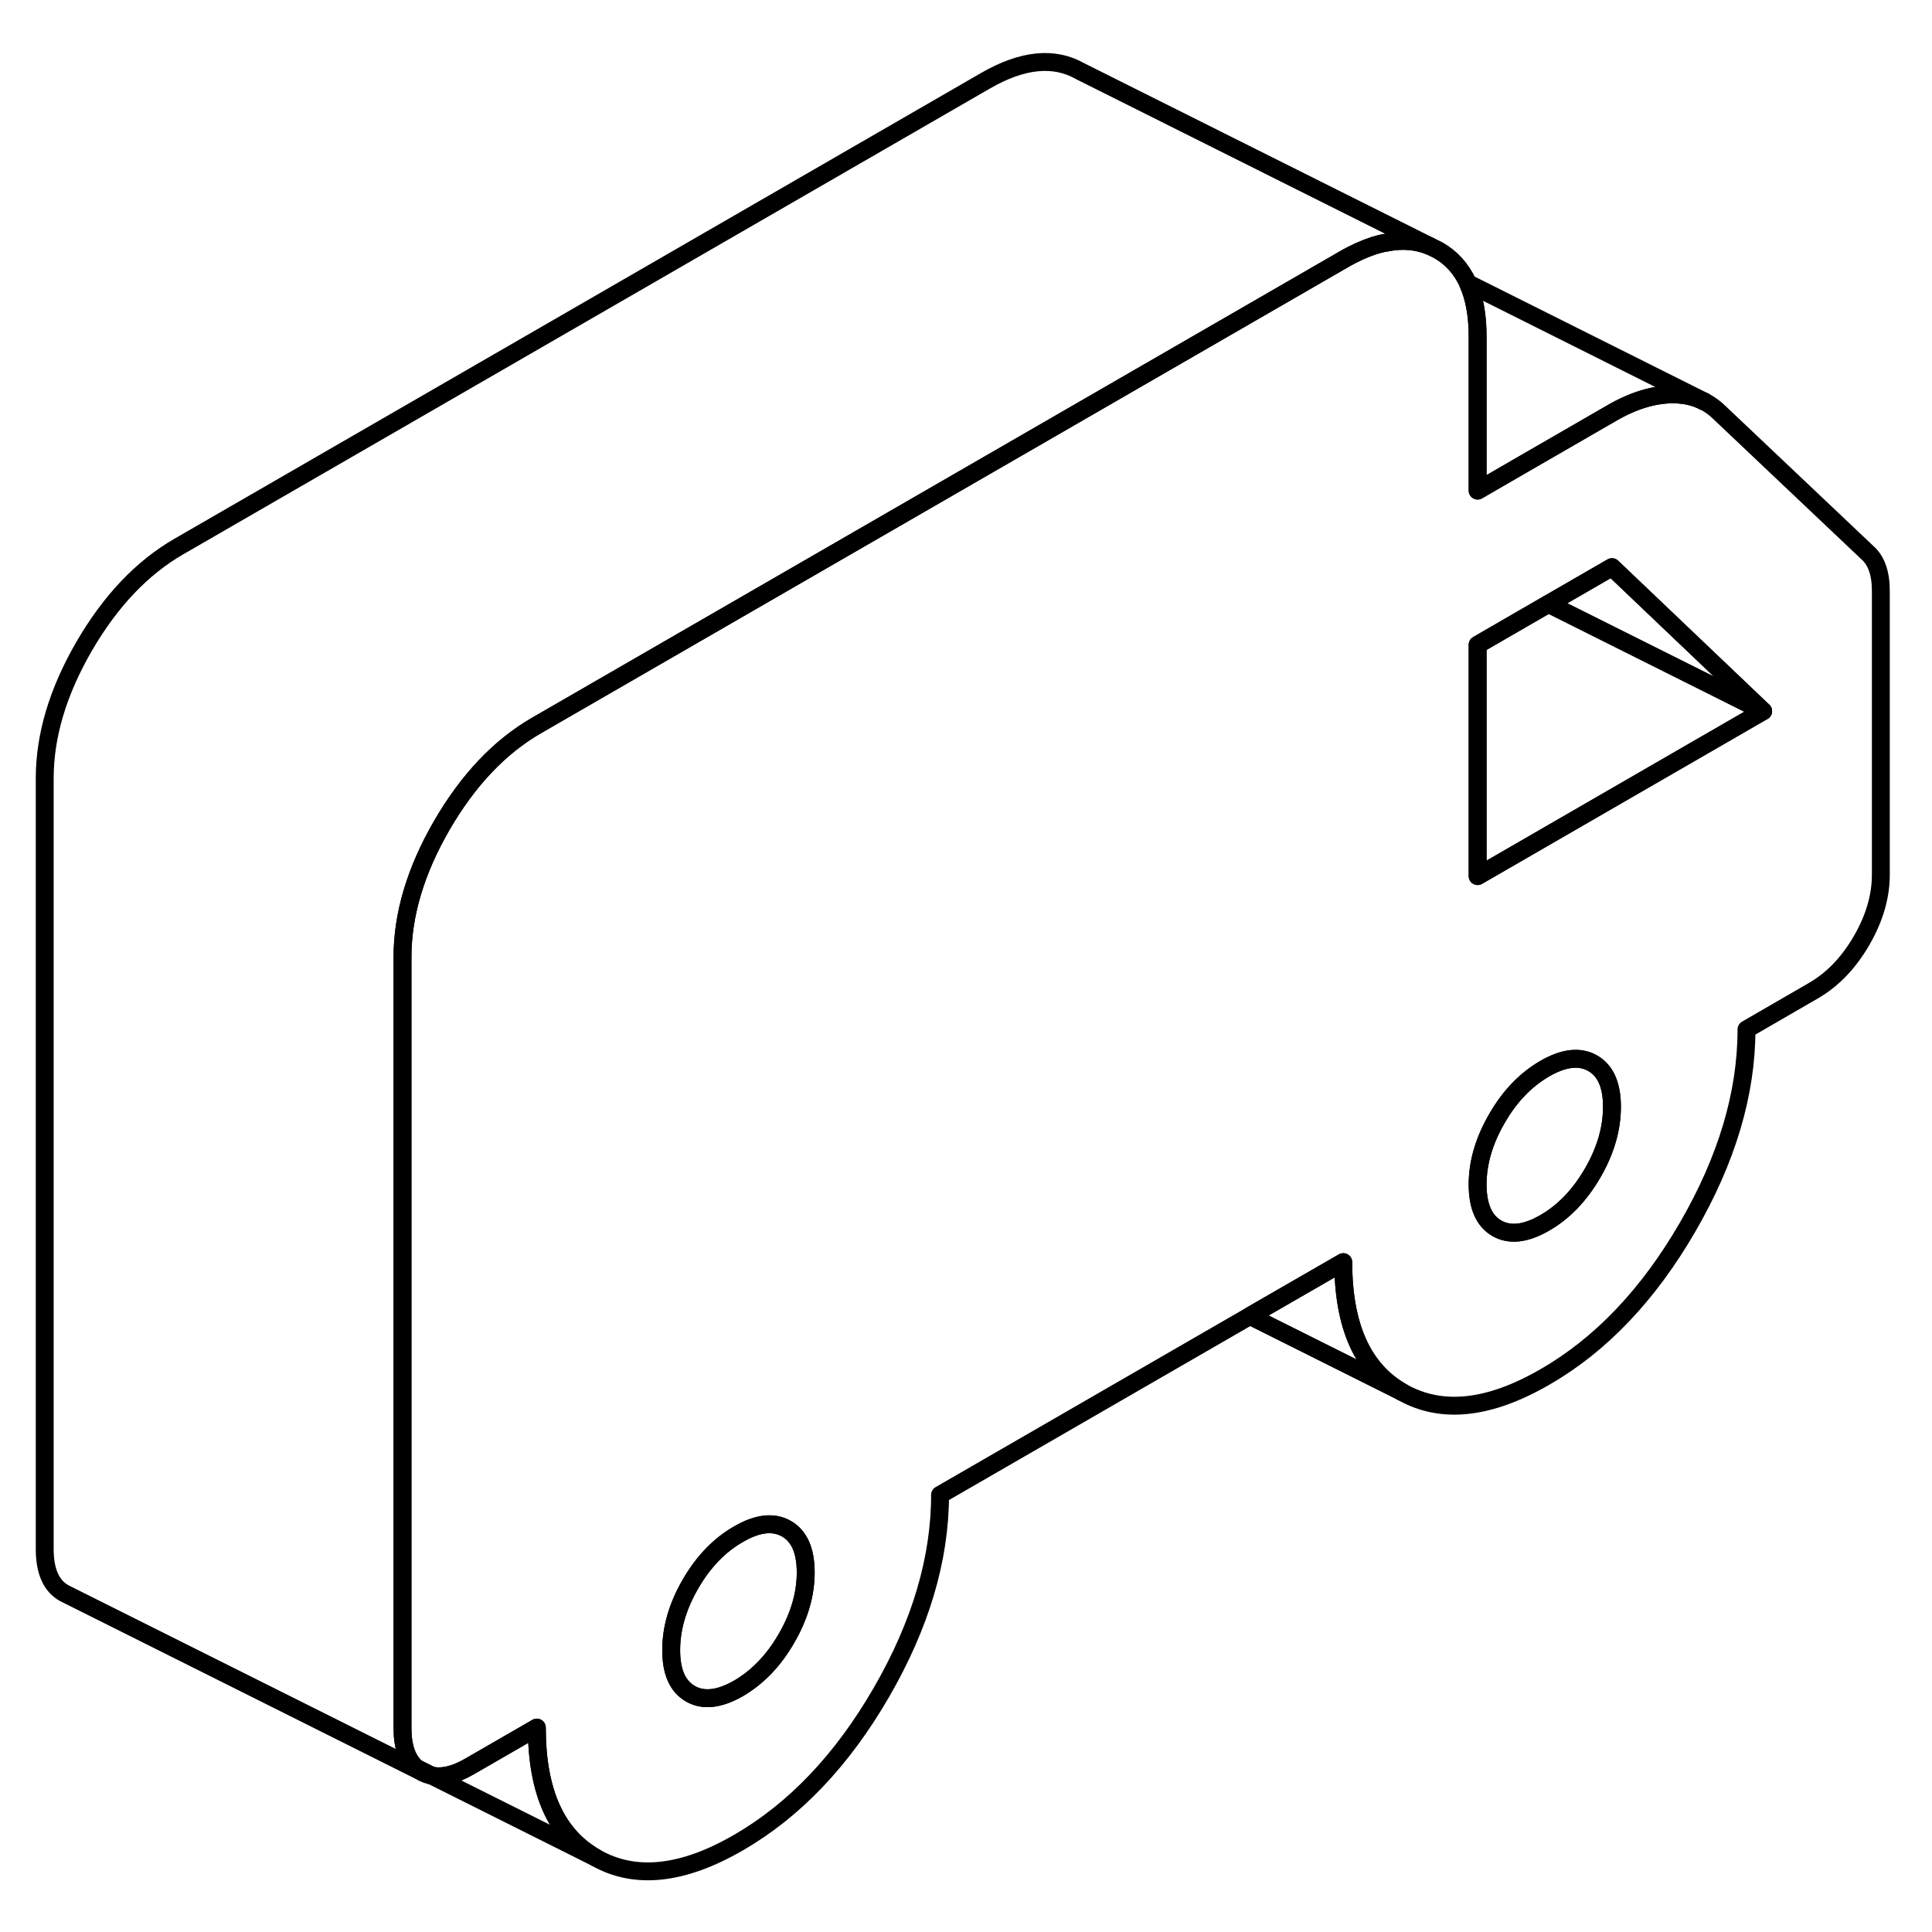 <svg width="24" height="24" viewBox="0 0 108 106" fill="none" xmlns="http://www.w3.org/2000/svg" stroke-width="1px" stroke-linecap="round" stroke-linejoin="round">
    <path d="M23.28 97.834C23.37 97.924 23.47 97.994 23.58 98.054C23.75 98.154 23.93 98.224 24.12 98.254L23.28 97.834Z" stroke="currentColor" stroke-linejoin="round"/>
    <path d="M79.92 12.754C79.19 12.454 78.38 12.384 77.5 12.564C77.28 12.594 77.05 12.654 76.82 12.724C76.27 12.904 75.69 13.164 75.09 13.514L30.01 39.544C27.94 40.734 26.17 42.604 24.7 45.134C23.23 47.674 22.5 50.134 22.5 52.504V95.604C22.5 96.644 22.76 97.384 23.28 97.834C23.37 97.924 23.47 97.994 23.58 98.054L3.58 88.054C2.86 87.644 2.5 86.824 2.5 85.604V42.504C2.5 40.134 3.23 37.674 4.7 35.134C6.17 32.604 7.94 30.734 10.01 29.544L55.09 3.514C57.15 2.324 58.92 2.144 60.39 2.984L79.92 12.754Z" stroke="currentColor" stroke-linejoin="round"/>
    <path d="M104.95 30.754C104.83 30.404 104.64 30.114 104.39 29.894L96.12 22.064C95.87 21.814 95.59 21.614 95.29 21.454H95.27C94.75 21.174 94.16 21.044 93.49 21.044C92.43 21.054 91.3 21.394 90.11 22.084L85.14 24.954L82.6 26.424V17.804C82.6 16.624 82.42 15.634 82.06 14.834C81.69 14.024 81.13 13.404 80.39 12.984L79.92 12.754C79.19 12.454 78.38 12.384 77.5 12.564C77.28 12.594 77.05 12.654 76.82 12.724C76.27 12.904 75.69 13.164 75.09 13.514L30.01 39.544C27.94 40.734 26.17 42.604 24.7 45.134C23.23 47.674 22.5 50.134 22.5 52.504V95.604C22.5 96.644 22.76 97.384 23.28 97.834L24.12 98.254C24.73 98.384 25.44 98.214 26.25 97.744L30.01 95.574C30.01 99.174 31.1 101.594 33.3 102.844C35.49 104.094 38.15 103.814 41.28 102.004C44.41 100.194 47.07 97.404 49.26 93.624C51.45 89.844 52.55 86.154 52.55 82.564L69.87 72.564L75.09 69.554C75.09 73.144 76.18 75.564 78.37 76.814C80.57 78.064 83.23 77.784 86.36 75.974C89.49 74.174 92.15 71.374 94.34 67.594C96.53 63.814 97.63 60.134 97.63 56.544L101.38 54.374C102.45 53.754 103.34 52.824 104.06 51.584C104.78 50.344 105.14 49.114 105.14 47.894V32.054C105.14 31.544 105.08 31.114 104.95 30.754ZM43.96 90.594C43.24 91.844 42.34 92.764 41.28 93.384C40.21 93.994 39.32 94.094 38.6 93.684C37.88 93.274 37.52 92.464 37.52 91.244C37.52 90.024 37.88 88.784 38.6 87.544C39.32 86.304 40.21 85.374 41.28 84.764C42.34 84.144 43.24 84.044 43.96 84.454C44.68 84.864 45.04 85.684 45.04 86.904C45.04 88.124 44.68 89.354 43.96 90.594ZM89.03 64.574C88.31 65.814 87.42 66.744 86.36 67.354C85.29 67.974 84.4 68.074 83.68 67.664C82.96 67.254 82.6 66.434 82.6 65.214C82.6 63.994 82.96 62.764 83.68 61.524C84.4 60.274 85.29 59.354 86.36 58.734C87.42 58.124 88.31 58.024 89.03 58.434C89.75 58.844 90.11 59.654 90.11 60.874C90.11 62.094 89.75 63.334 89.03 64.574ZM82.6 47.974V35.044L85.14 33.574L86.56 32.754L90.11 30.704L98.56 38.754L82.6 47.974Z" stroke="currentColor" stroke-linejoin="round"/>
    <path d="M45.04 86.904C45.04 88.124 44.679 89.354 43.959 90.594C43.239 91.844 42.34 92.764 41.279 93.384C40.209 93.994 39.319 94.094 38.599 93.684C37.88 93.274 37.52 92.464 37.52 91.244C37.52 90.024 37.88 88.784 38.599 87.544C39.319 86.304 40.209 85.374 41.279 84.764C42.34 84.144 43.239 84.044 43.959 84.454C44.679 84.864 45.04 85.684 45.04 86.904Z" stroke="currentColor" stroke-linejoin="round"/>
    <path d="M90.11 60.874C90.11 62.094 89.75 63.334 89.03 64.574C88.31 65.814 87.42 66.744 86.36 67.354C85.29 67.974 84.4 68.074 83.68 67.664C82.96 67.254 82.6 66.434 82.6 65.214C82.6 63.994 82.96 62.764 83.68 61.524C84.4 60.274 85.29 59.354 86.36 58.734C87.42 58.124 88.31 58.024 89.03 58.434C89.75 58.844 90.11 59.654 90.11 60.874Z" stroke="currentColor" stroke-linejoin="round"/>
    <path d="M98.56 38.754L82.6 47.974V35.044L85.14 33.574L86.56 32.754L98.56 38.754Z" stroke="currentColor" stroke-linejoin="round"/>
    <path d="M98.56 38.754L86.56 32.754L90.11 30.704L98.56 38.754Z" stroke="currentColor" stroke-linejoin="round"/>
    <path d="M95.27 21.444C94.75 21.174 94.16 21.044 93.49 21.044C92.43 21.054 91.3 21.394 90.11 22.084L85.14 24.954L82.6 26.424V17.804C82.6 16.624 82.42 15.634 82.06 14.834L95.27 21.444Z" stroke="currentColor" stroke-linejoin="round"/>
    <path d="M78.37 76.814L69.87 72.564L75.09 69.554C75.09 73.144 76.18 75.564 78.37 76.814Z" stroke="currentColor" stroke-linejoin="round"/>
    <path d="M33.3 102.844L24.12 98.254C24.73 98.384 25.44 98.214 26.25 97.744L30.01 95.574C30.01 99.174 31.1 101.594 33.3 102.844Z" stroke="currentColor" stroke-linejoin="round"/>
</svg>